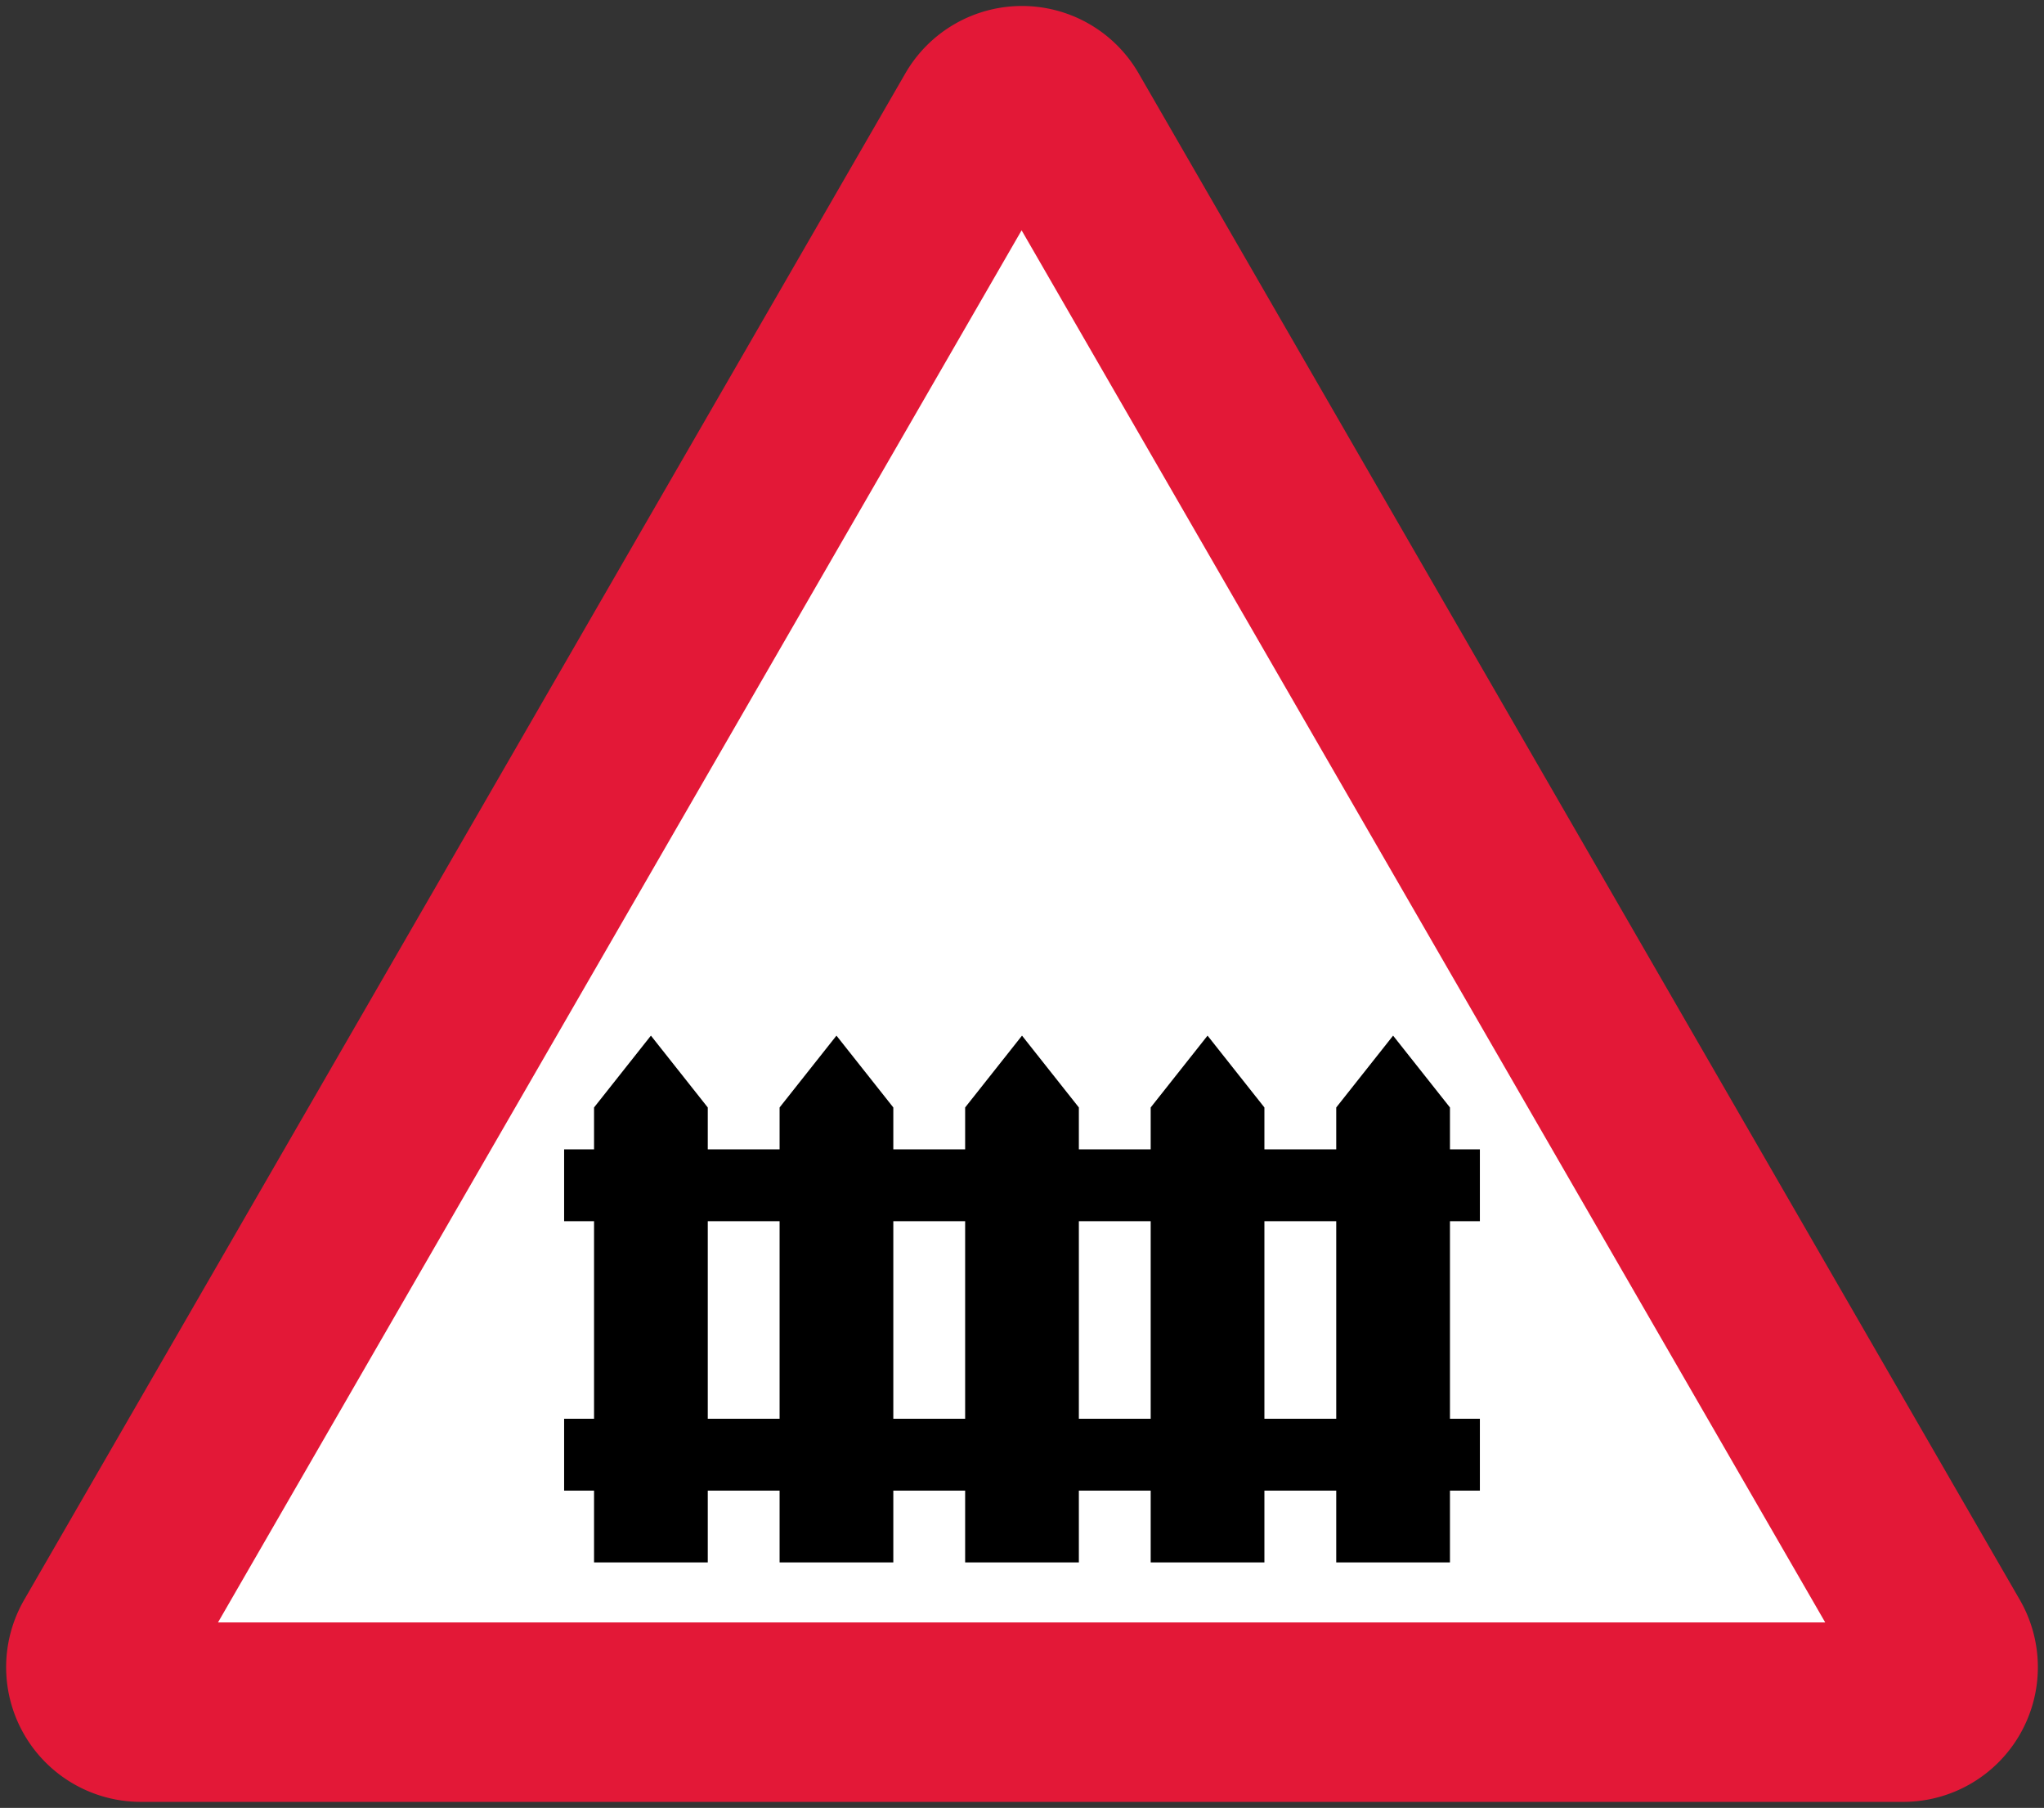 <svg width="683" height="604" xmlns="http://www.w3.org/2000/svg"><rect width="100%" height="100%" fill="#333333" stroke="none"/><path style="fill:#e31837;fill-opacity:1;stroke:none;stroke-width:1px;stroke-linecap:butt;stroke-linejoin:miter;stroke-opacity:1" d="m-849.211 874.813 294.448-510h77.943l294.448 510-38.97 67.5H-810.24z" transform="translate(857.291 -340.313)"/><path style="fill:#fff;stroke:none;stroke-width:50;stroke-linecap:square;stop-color:#000" transform="matrix(1.023 0 0 1.023 915.892 306.822)" d="M-299.114 229.943H-824.1l262.493-454.65z"/><path style="fill:#e31837;fill-opacity:1;stroke:none;stroke-width:50;stroke-linecap:square;stop-color:#000" transform="rotate(-150 383.052 -285.012)" d="M298.032-593.318a45 45 0 0 1-22.5 38.97 45 45 0 0 1-45 0l22.5-38.97z"/><path style="fill:#e31837;fill-opacity:1;stroke:none;stroke-width:50;stroke-linecap:square;stop-color:#000" transform="rotate(-30 -206.386 -1769.884)" d="M-595.345 666.424a45 45 0 0 1-22.5 38.971 45 45 0 0 1-45 0l22.5-38.97z"/><path style="fill:#e31837;fill-opacity:1;stroke:none;stroke-width:50;stroke-linecap:square;stop-color:#000" transform="scale(-1 1) rotate(-30 -1063.678 1429.571)" d="M298.032 1182.216a45 45 0 0 1-22.5 38.97 45 45 0 0 1-45 0l22.5-38.97z"/><path style="fill:#000;stroke:none;stroke-width:50;stroke-linecap:square;stop-color:#000" d="M57.675 2401.622v14h-10v24h10v66h-10v24h10v24h38v-24h24v24h38v-24h24v24h38v-24h24v24h38v-24h24v24h38v-24h10v-24h-10v-66h10v-24h-10v-14l-19-24-19 24v14h-24v-14l-19-24-19 24v14h-24v-14l-19-24-19 24v14h-24v-14l-19-24-19 24v14h-24v-14l-19-24zm38 38h24v66h-24zm62 0h24v66h-24zm62 0h24v66h-24zm62 0h24v66h-24z" transform="translate(140.825 -2031.622)"/></svg>